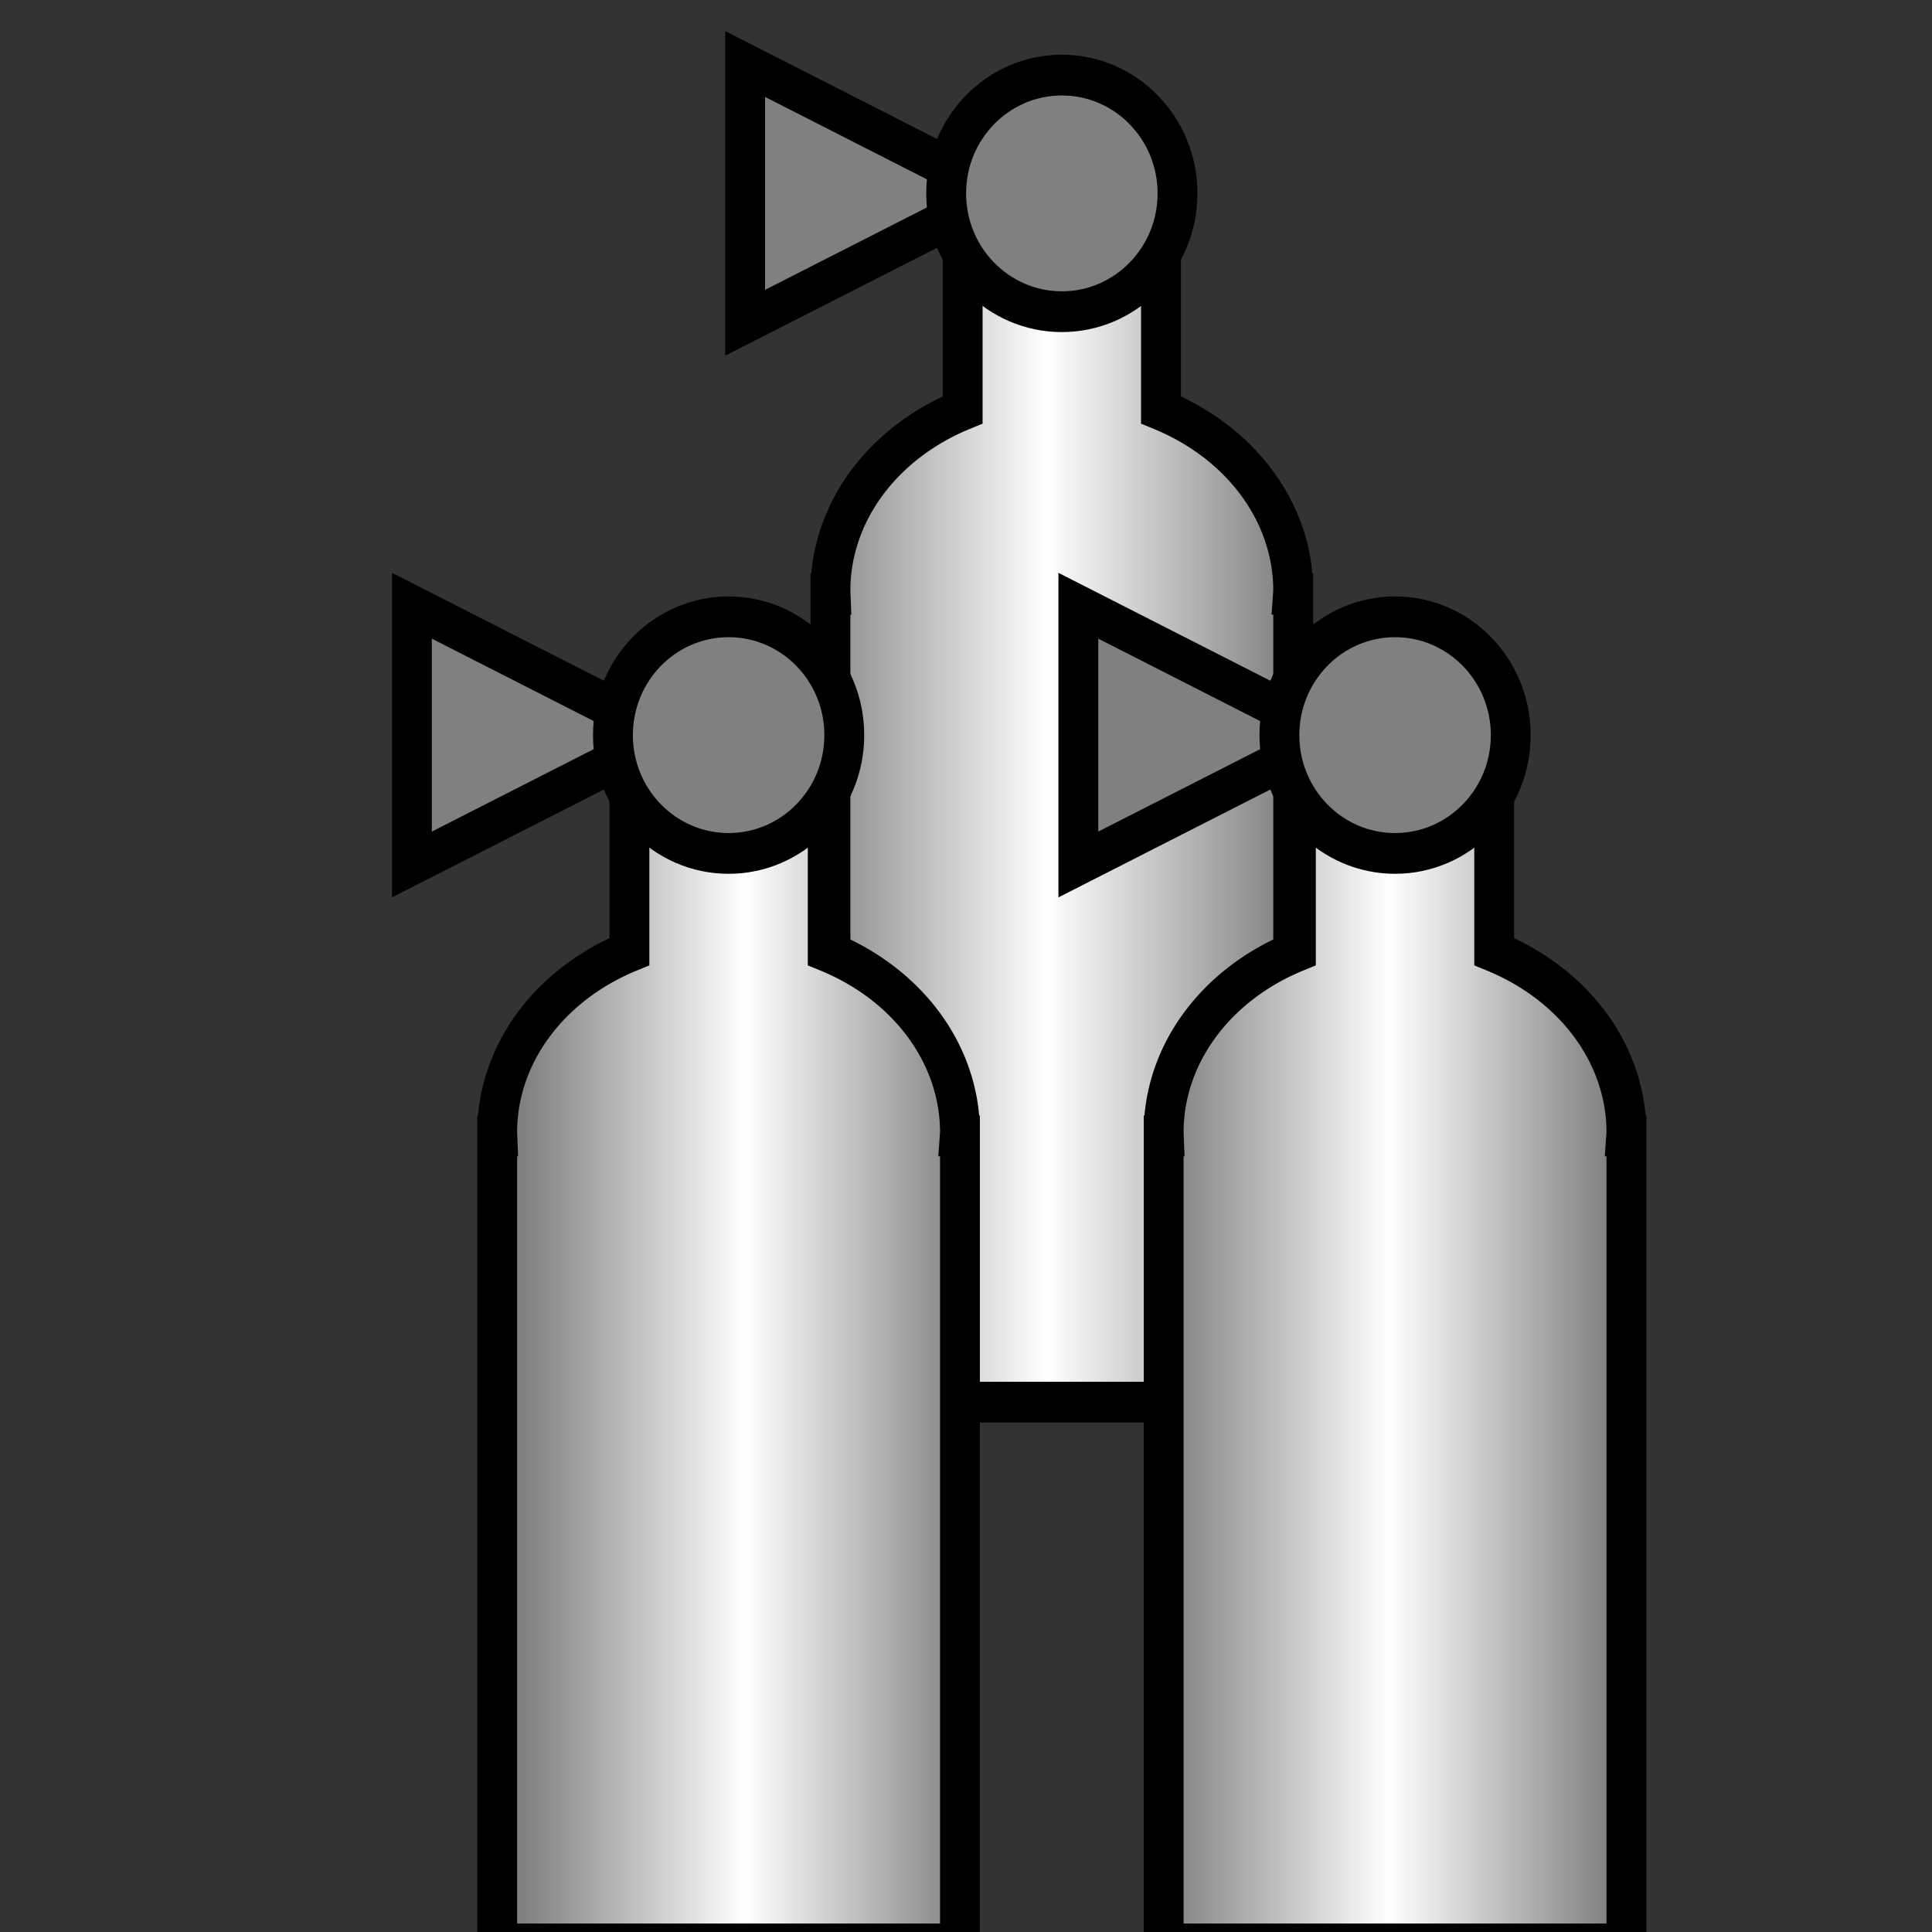 <?xml version="1.0" encoding="UTF-8" standalone="no"?>
<svg
   xmlns:dc="http://purl.org/dc/elements/1.1/"
   xmlns:cc="http://creativecommons.org/ns#"
   xmlns:rdf="http://www.w3.org/1999/02/22-rdf-syntax-ns#"
   xmlns:svg="http://www.w3.org/2000/svg"
   xmlns="http://www.w3.org/2000/svg"
   xmlns:xlink="http://www.w3.org/1999/xlink"
   version="1.1"
   id="svg2"
   viewBox="0 0 48 48"
   height="48"
   width="48">
  <rect x="0" y="0" width="48" height="48" fill="#333333" stroke="none"/>
  <defs
     id="defs4">
    <linearGradient
       id="linearGradient4144">
      <stop
         style="stop-color:#808080;stop-opacity:1"
         offset="0"
         id="stop4148" />
      <stop
         id="stop4147"
         offset="0.5"
         style="stop-color:#ffffff;stop-opacity:1" />
      <stop
         style="stop-color:#808080;stop-opacity:1;"
         offset="1"
         id="stop4146" />
    </linearGradient>
    <linearGradient
       gradientTransform="matrix(1.423,0,0,1.403,-0.967,-424.334)"
       gradientUnits="userSpaceOnUse"
       y2="1046.316"
       x2="12"
       y1="1046.316"
       x1="6.619"
       id="linearGradient4150"
       xlink:href="#linearGradient4144" />
    <linearGradient
       gradientTransform="matrix(1.423,0,0,1.403,-12.493,-424.334)"
       gradientUnits="userSpaceOnUse"
       y2="1046.801"
       x2="19.828"
       y1="1046.801"
       x1="14.446"
       id="linearGradient4150-3"
       xlink:href="#linearGradient4144" />
    <linearGradient
       gradientTransform="matrix(1.423,0,0,1.403,-6.73,-415.168)"
       gradientUnits="userSpaceOnUse"
       y2="1039.522"
       x2="15.914"
       y1="1039.522"
       x1="10.043"
       id="linearGradient4150-0"
       xlink:href="#linearGradient4144" />
  </defs>
  <g
     transform="translate(0,-1004.362)"
     id="layer1">
    <circle
       r="0"
       cy="1031.864"
       cx="11.5"
       id="path4191"
       style="color:#000000;clip-rule:nonzero;display:inline;overflow:visible;visibility:visible;opacity:1;isolation:auto;mix-blend-mode:normal;color-interpolation:sRGB;color-interpolation-filters:linearRGB;solid-color:#000000;solid-opacity:1;fill:#ffffff;fill-opacity:1;fill-rule:nonzero;stroke:#000000;stroke-width:1;stroke-linecap:butt;stroke-linejoin:miter;stroke-miterlimit:4;stroke-dasharray:none;stroke-dashoffset:0;stroke-opacity:1;color-rendering:auto;image-rendering:auto;shape-rendering:auto;text-rendering:auto;enable-background:accumulate" />
    <g
       transform="matrix(0.703,0,0,0.713,9.51,288.922)"
       id="g4147-0">
      <g
         id="g4145-6"
         transform="matrix(2.044,0,0,2.055,-0.529,-1109.305)">
        <g
           transform="matrix(1,0,0,1.003,-8.541177e-8,-3.15)"
           id="g4152-2">
          <path
             style="color:#000000;clip-rule:nonzero;display:inline;overflow:visible;visibility:visible;opacity:1;isolation:auto;mix-blend-mode:normal;color-interpolation:sRGB;color-interpolation-filters:linearRGB;solid-color:#000000;solid-opacity:1;fill:url(#linearGradient4150-0);fill-opacity:1;fill-rule:nonzero;stroke:#000000;stroke-width:0.689;stroke-linecap:round;stroke-linejoin:miter;stroke-miterlimit:4;stroke-dasharray:none;stroke-dashoffset:0;stroke-opacity:1;color-rendering:auto;image-rendering:auto;shape-rendering:auto;text-rendering:auto;enable-background:accumulate"
             d="m 10.285,1032.435 0,2.651 a 4.001,3.38 0 0 0 -2.286,3.048 4.001,3.38 0 0 0 0.002,0.068 l -0.002,0 0,13.659 8.001,0 0,-13.659 -0.004,0 a 4.001,3.38 0 0 0 0.004,-0.068 4.001,3.38 0 0 0 -2.286,-3.048 l 0,-2.651 -3.429,0 z"
             id="rect4486-6" />
          <g
             id="g4146-1"
             transform="translate(0,0.061)">
            <path
               style="color:#000000;clip-rule:nonzero;display:inline;overflow:visible;visibility:visible;opacity:1;isolation:auto;mix-blend-mode:normal;color-interpolation:sRGB;color-interpolation-filters:linearRGB;solid-color:#000000;solid-opacity:1;fill:#808080;fill-opacity:1;fill-rule:nonzero;stroke:#000000;stroke-width:0.689;stroke-linecap:round;stroke-linejoin:miter;stroke-miterlimit:4;stroke-dasharray:none;stroke-dashoffset:0;stroke-opacity:1;color-rendering:auto;image-rendering:auto;shape-rendering:auto;text-rendering:auto;enable-background:accumulate"
               d="m 6.524,1029.178 4.393,2.187 -4.393,2.187 z"
               id="rect4489-8" />
            <circle
               r="2"
               cy="1031.365"
               cx="12"
               id="path4484-7"
               style="color:#000000;clip-rule:nonzero;display:inline;overflow:visible;visibility:visible;opacity:1;isolation:auto;mix-blend-mode:normal;color-interpolation:sRGB;color-interpolation-filters:linearRGB;solid-color:#000000;solid-opacity:1;fill:#808080;fill-opacity:1;fill-rule:nonzero;stroke:#000000;stroke-width:0.689;stroke-linecap:round;stroke-linejoin:miter;stroke-miterlimit:4;stroke-dasharray:none;stroke-dashoffset:0;stroke-opacity:1;color-rendering:auto;image-rendering:auto;shape-rendering:auto;text-rendering:auto;enable-background:accumulate" />
          </g>
        </g>
        <g
           transform="matrix(-1,0,0,1,-0.656,0.306)"
           id="g4172-9" />
      </g>
    </g>
    <g
       transform="matrix(0.703,0,0,0.713,17.789,302.381)"
       id="g4147-3">
      <g
         id="g4145-5"
         transform="matrix(2.044,0,0,2.055,-0.529,-1109.305)">
        <g
           transform="matrix(1,0,0,1.003,-8.541177e-8,-3.15)"
           id="g4152-6">
          <path
             style="color:#000000;clip-rule:nonzero;display:inline;overflow:visible;visibility:visible;opacity:1;isolation:auto;mix-blend-mode:normal;color-interpolation:sRGB;color-interpolation-filters:linearRGB;solid-color:#000000;solid-opacity:1;fill:url(#linearGradient4150-3);fill-opacity:1;fill-rule:nonzero;stroke:#000000;stroke-width:0.689;stroke-linecap:round;stroke-linejoin:miter;stroke-miterlimit:4;stroke-dasharray:none;stroke-dashoffset:0;stroke-opacity:1;color-rendering:auto;image-rendering:auto;shape-rendering:auto;text-rendering:auto;enable-background:accumulate"
             d="m 10.285,1032.435 0,2.651 a 4.001,3.38 0 0 0 -2.286,3.048 4.001,3.38 0 0 0 0.002,0.068 l -0.002,0 0,13.659 8.001,0 0,-13.659 -0.004,0 a 4.001,3.38 0 0 0 0.004,-0.068 4.001,3.38 0 0 0 -2.286,-3.048 l 0,-2.651 -3.429,0 z"
             id="rect4486-2" />
          <g
             id="g4146-9"
             transform="translate(0,0.061)">
            <path
               style="color:#000000;clip-rule:nonzero;display:inline;overflow:visible;visibility:visible;opacity:1;isolation:auto;mix-blend-mode:normal;color-interpolation:sRGB;color-interpolation-filters:linearRGB;solid-color:#000000;solid-opacity:1;fill:#808080;fill-opacity:1;fill-rule:nonzero;stroke:#000000;stroke-width:0.689;stroke-linecap:round;stroke-linejoin:miter;stroke-miterlimit:4;stroke-dasharray:none;stroke-dashoffset:0;stroke-opacity:1;color-rendering:auto;image-rendering:auto;shape-rendering:auto;text-rendering:auto;enable-background:accumulate"
               d="m 6.524,1029.178 4.393,2.187 -4.393,2.187 z"
               id="rect4489-1" />
            <circle
               r="2"
               cy="1031.365"
               cx="12"
               id="path4484-2"
               style="color:#000000;clip-rule:nonzero;display:inline;overflow:visible;visibility:visible;opacity:1;isolation:auto;mix-blend-mode:normal;color-interpolation:sRGB;color-interpolation-filters:linearRGB;solid-color:#000000;solid-opacity:1;fill:#808080;fill-opacity:1;fill-rule:nonzero;stroke:#000000;stroke-width:0.689;stroke-linecap:round;stroke-linejoin:miter;stroke-miterlimit:4;stroke-dasharray:none;stroke-dashoffset:0;stroke-opacity:1;color-rendering:auto;image-rendering:auto;shape-rendering:auto;text-rendering:auto;enable-background:accumulate" />
          </g>
        </g>
        <g
           transform="matrix(-1,0,0,1,-0.656,0.306)"
           id="g4172-7" />
      </g>
    </g>
    <g
       transform="matrix(0.703,0,0,0.713,1.231,302.381)"
       id="g4147">
      <g
         id="g4145"
         transform="matrix(2.044,0,0,2.055,-0.529,-1109.305)">
        <g
           transform="matrix(1,0,0,1.003,-8.541177e-8,-3.15)"
           id="g4152">
          <path
             style="color:#000000;clip-rule:nonzero;display:inline;overflow:visible;visibility:visible;opacity:1;isolation:auto;mix-blend-mode:normal;color-interpolation:sRGB;color-interpolation-filters:linearRGB;solid-color:#000000;solid-opacity:1;fill:url(#linearGradient4150);fill-opacity:1;fill-rule:nonzero;stroke:#000000;stroke-width:0.689;stroke-linecap:round;stroke-linejoin:miter;stroke-miterlimit:4;stroke-dasharray:none;stroke-dashoffset:0;stroke-opacity:1;color-rendering:auto;image-rendering:auto;shape-rendering:auto;text-rendering:auto;enable-background:accumulate"
             d="m 10.285,1032.435 0,2.651 a 4.001,3.38 0 0 0 -2.286,3.048 4.001,3.38 0 0 0 0.002,0.068 l -0.002,0 0,13.659 8.001,0 0,-13.659 -0.004,0 a 4.001,3.38 0 0 0 0.004,-0.068 4.001,3.38 0 0 0 -2.286,-3.048 l 0,-2.651 -3.429,0 z"
             id="rect4486" />
          <g
             id="g4146"
             transform="translate(0,0.061)">
            <path
               style="color:#000000;clip-rule:nonzero;display:inline;overflow:visible;visibility:visible;opacity:1;isolation:auto;mix-blend-mode:normal;color-interpolation:sRGB;color-interpolation-filters:linearRGB;solid-color:#000000;solid-opacity:1;fill:#808080;fill-opacity:1;fill-rule:nonzero;stroke:#000000;stroke-width:0.689;stroke-linecap:round;stroke-linejoin:miter;stroke-miterlimit:4;stroke-dasharray:none;stroke-dashoffset:0;stroke-opacity:1;color-rendering:auto;image-rendering:auto;shape-rendering:auto;text-rendering:auto;enable-background:accumulate"
               d="m 6.524,1029.178 4.393,2.187 -4.393,2.187 z"
               id="rect4489" />
            <circle
               r="2"
               cy="1031.365"
               cx="12"
               id="path4484"
               style="color:#000000;clip-rule:nonzero;display:inline;overflow:visible;visibility:visible;opacity:1;isolation:auto;mix-blend-mode:normal;color-interpolation:sRGB;color-interpolation-filters:linearRGB;solid-color:#000000;solid-opacity:1;fill:#808080;fill-opacity:1;fill-rule:nonzero;stroke:#000000;stroke-width:0.689;stroke-linecap:round;stroke-linejoin:miter;stroke-miterlimit:4;stroke-dasharray:none;stroke-dashoffset:0;stroke-opacity:1;color-rendering:auto;image-rendering:auto;shape-rendering:auto;text-rendering:auto;enable-background:accumulate" />
          </g>
        </g>
        <g
           transform="matrix(-1,0,0,1,-0.656,0.306)"
           id="g4172" />
      </g>
    </g>
  </g>
</svg>
